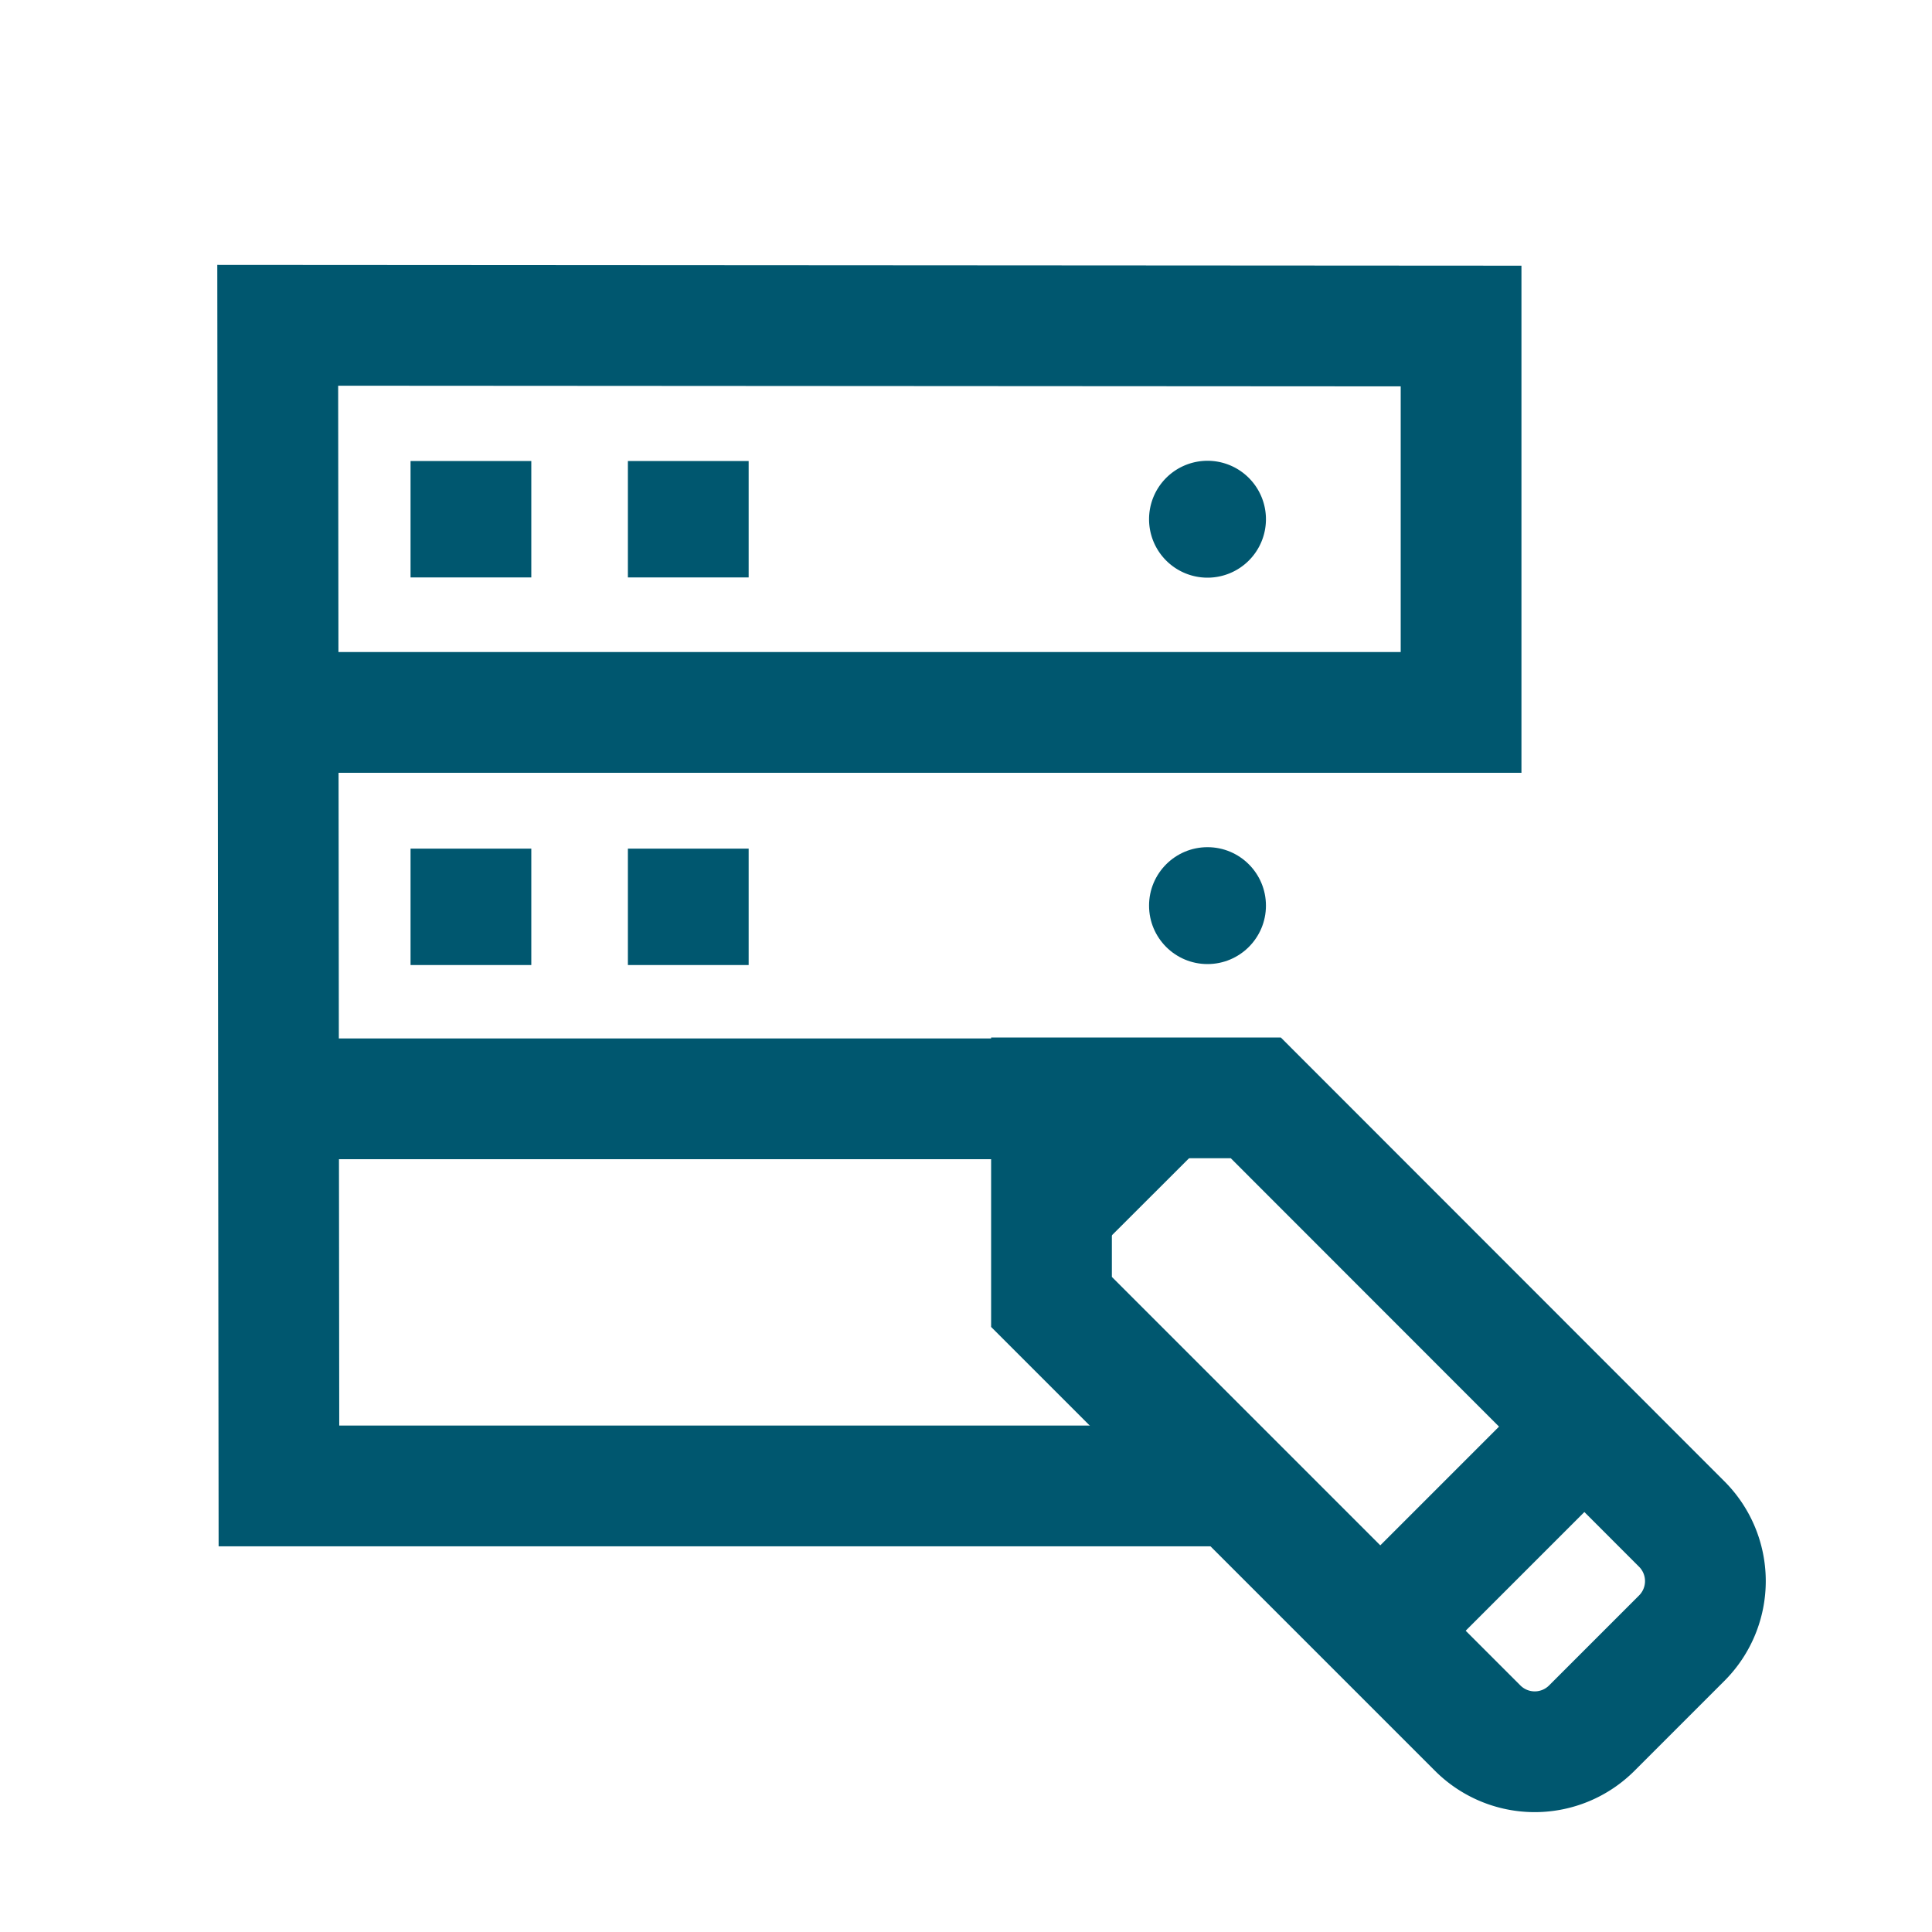 <svg id="Layer_1" data-name="Layer 1" xmlns="http://www.w3.org/2000/svg" viewBox="0 0 80 80"><defs><style>.cls-1{fill:#fff;opacity:0;}.cls-2{fill:none;stroke:#00576f;stroke-miterlimit:10;stroke-width:5px;}.cls-3{fill:#00576f;}</style></defs><rect class="cls-1" width="80" height="80"/><polyline class="cls-2" points="11.92 29.5 60.5 29.5 60.5 13.5 11.5 13.47 11.55 61.53 50.4 61.53"/><line class="cls-2" x1="12.21" y1="45.5" x2="43.58" y2="45.5"/><path class="cls-3" d="M50,19.08a2.42,2.42,0,1,0,2.42,2.42A2.42,2.42,0,0,0,50,19.08Z"/><circle class="cls-3" cx="50" cy="37.5" r="2.42"/><line class="cls-2" x1="19.5" y1="19.09" x2="19.5" y2="23.91"/><line class="cls-2" x1="28.5" y1="19.09" x2="28.5" y2="23.91"/><line class="cls-2" x1="19.5" y1="35.14" x2="19.5" y2="39.96"/><line class="cls-2" x1="28.5" y1="35.14" x2="28.5" y2="39.96"/><polygon class="cls-3" points="51.39 45.81 44.51 52.68 44 45.5 51.39 45.81"/><line class="cls-2" x1="65.59" y1="59.09" x2="57.8" y2="66.88"/><path class="cls-2" d="M69.64,63.11,52,45.46H43.54v8.45L61.19,71.56a3.34,3.34,0,0,0,4.72,0l3.73-3.73A3.34,3.34,0,0,0,69.64,63.11Z"/></svg>